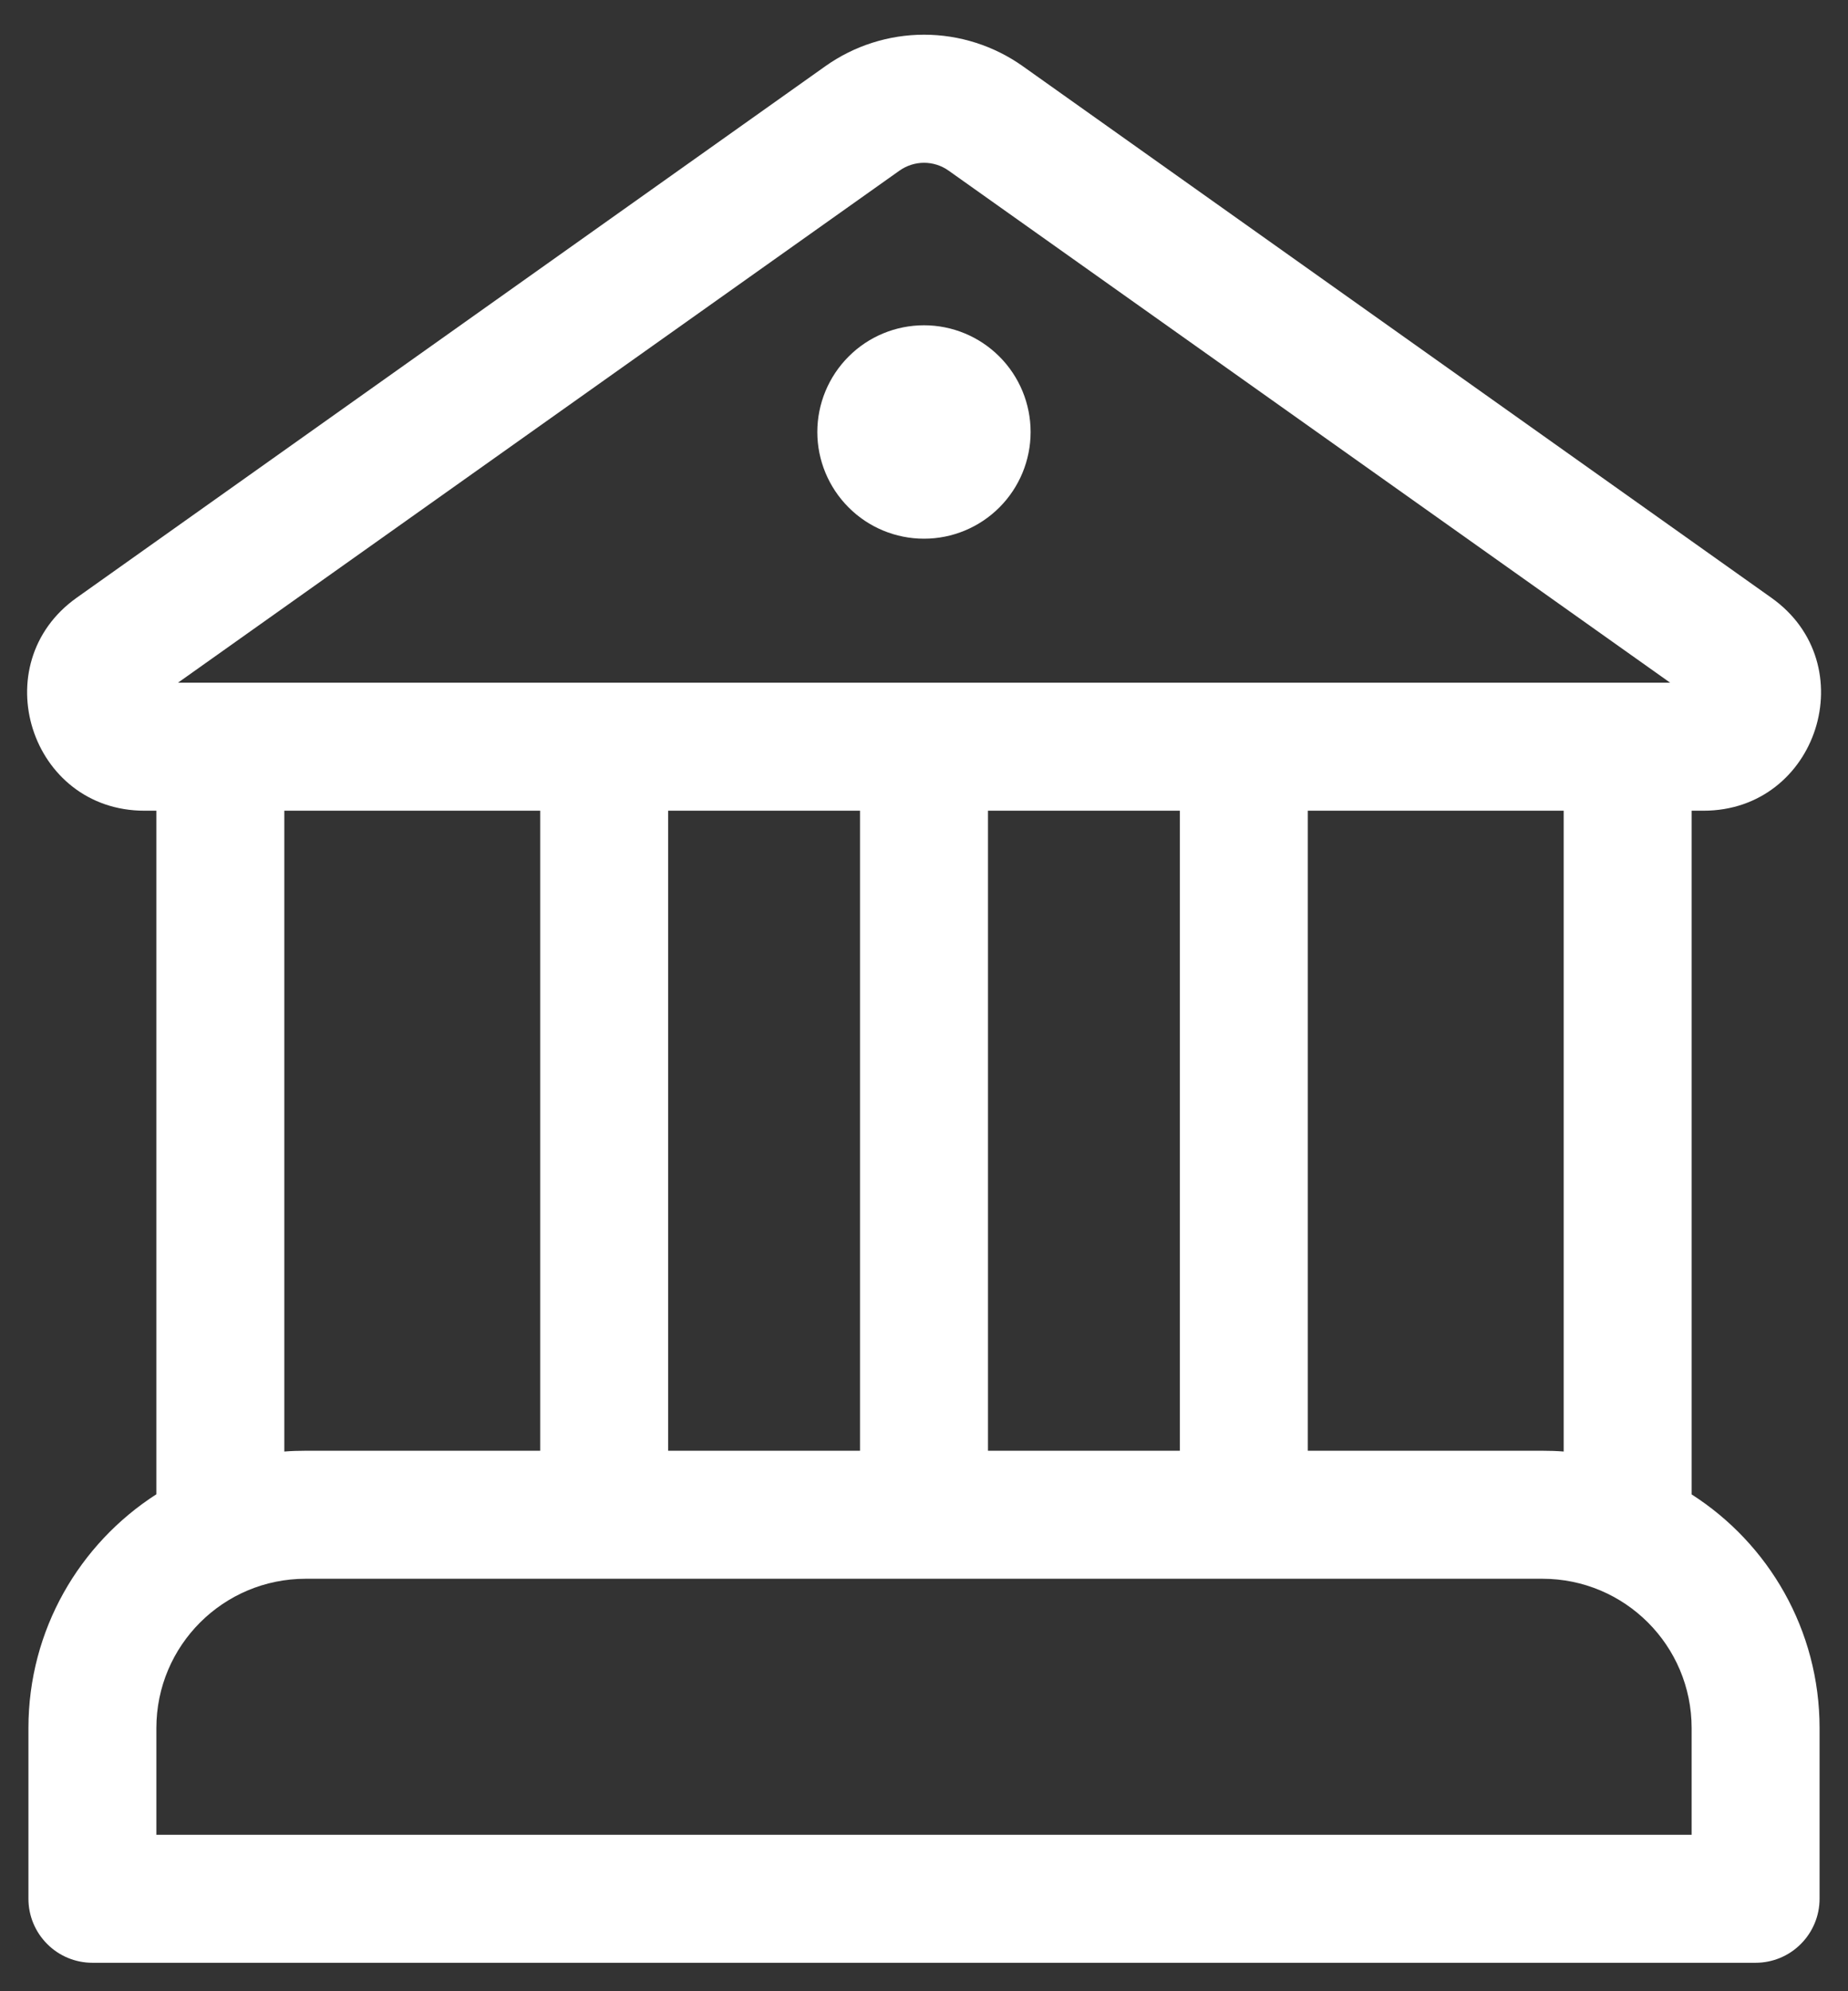 <svg width="26" height="28" viewBox="0 0 26 28" fill="none" xmlns="http://www.w3.org/2000/svg">
<rect x="0" y="0" width="26" height="28" fill="#333333" stroke="none"/>
<path d="M13 7.575C13.398 7.575 13.779 7.417 14.061 7.135C14.342 6.854 14.5 6.472 14.5 6.075C14.5 5.677 14.342 5.295 14.061 5.014C13.779 4.732 13.398 4.574 13 4.574C12.602 4.574 12.22 4.732 11.939 5.014C11.658 5.295 11.499 5.677 11.499 6.075C11.499 6.472 11.658 6.854 11.939 7.135C12.22 7.417 12.602 7.575 13 7.575Z" fill="white"/>
<path d="M23.8 21.012V11.4H23.967C25.575 11.4 26.235 9.335 24.921 8.405L14.39 0.931C13.984 0.643 13.498 0.488 13.001 0.488C12.503 0.488 12.018 0.643 11.612 0.931L1.079 8.405C-0.23 9.335 0.425 11.4 2.033 11.4H2.2V21.012C1.118 21.707 0.4 22.92 0.4 24.3V26.7C0.4 26.939 0.495 27.167 0.664 27.336C0.832 27.505 1.061 27.6 1.3 27.6H24.7C24.939 27.6 25.168 27.505 25.336 27.336C25.505 27.167 25.6 26.939 25.6 26.7V24.3C25.6 22.92 24.884 21.707 23.8 21.014V21.012ZM12.654 2.4C12.756 2.328 12.877 2.289 13.001 2.289C13.125 2.289 13.246 2.328 13.347 2.4L23.498 9.6H2.504L12.654 2.4ZM22 11.4V20.411C21.901 20.403 21.801 20.4 21.701 20.4H18.4V11.4H22ZM4 20.411V11.4H7.6V20.4H4.301C4.2 20.4 4.1 20.403 4 20.411ZM4.301 22.2H21.701C22.86 22.2 23.8 23.139 23.8 24.3V25.8H2.2V24.3C2.2 23.139 3.141 22.2 4.301 22.2ZM12.1 20.4H9.4V11.4H12.1V20.4ZM13.9 20.4V11.4H16.6V20.4H13.9Z" fill="white"/>
</svg>
